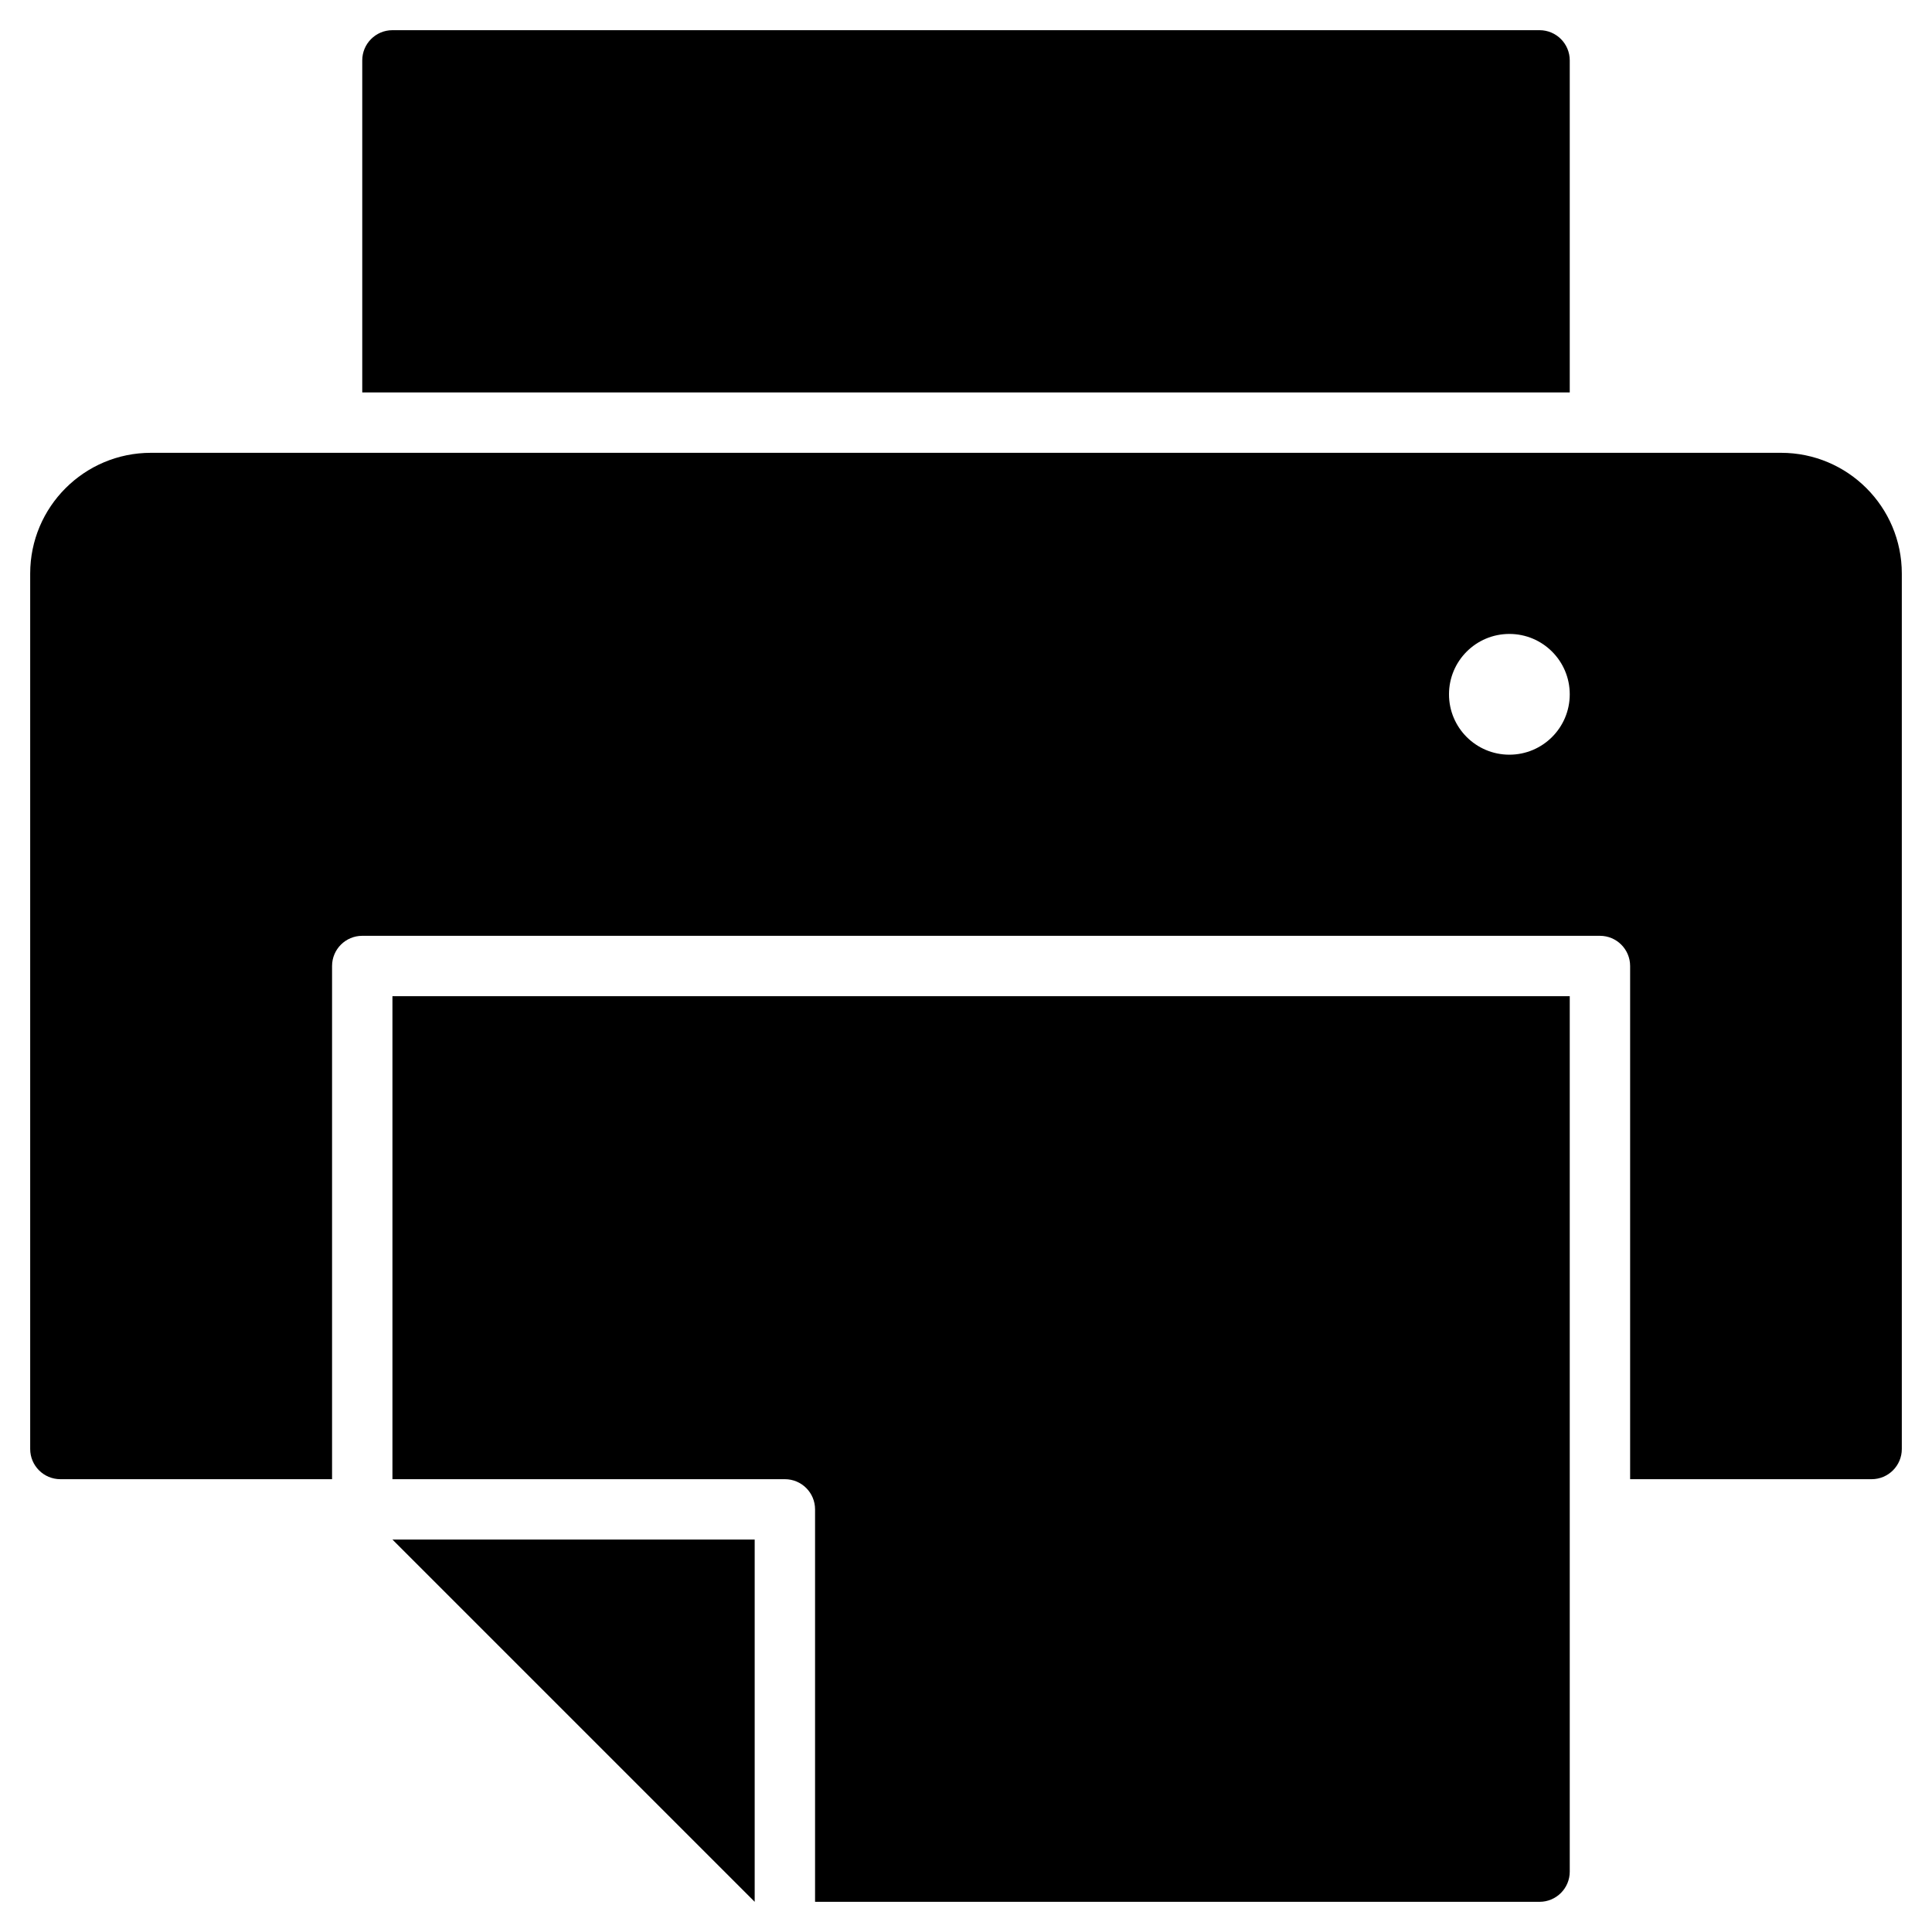 <?xml version="1.0" encoding="utf-8"?>
<!-- Generator: Adobe Illustrator 20.1.0, SVG Export Plug-In . SVG Version: 6.00 Build 0)  -->
<!DOCTYPE svg PUBLIC "-//W3C//DTD SVG 1.1//EN" "http://www.w3.org/Graphics/SVG/1.1/DTD/svg11.dtd">
<svg version="1.1" id="Layer_1" xmlns="http://www.w3.org/2000/svg" xmlns:xlink="http://www.w3.org/1999/xlink" x="0px" y="0px"
	 width="64px" height="64px" viewBox="0 0 64 64" enable-background="new 0 0 64 64" xml:space="preserve">
<path d="M59,15H5c-2.209,0-4,1.791-4,4v29c0,0.552,0.448,1,1,1h9V32c0-0.552,0.448-1,1-1h41c0.552,0,1,0.448,1,1v17h8
	c0.552,0,1-0.448,1-1V19C63,16.791,61.209,15,59,15z M50,25c-1.105,0-2-0.895-2-2c0-1.105,0.895-2,2-2c1.105,0,2,0.895,2,2
	C52,24.105,51.105,25,50,25z"/>
<path d="M13,1c-0.552,0-1,0.448-1,1v11h40V2c0-0.552-0.448-1-1-1H13z"/>
<polygon points="13,51 25,63 25,51 13,51 "/>
<path d="M13,49h13c0.552,0,1,0.447,1,1v13h24c0.552,0,1-0.448,1-1V33H13V49z"/>
</svg>
